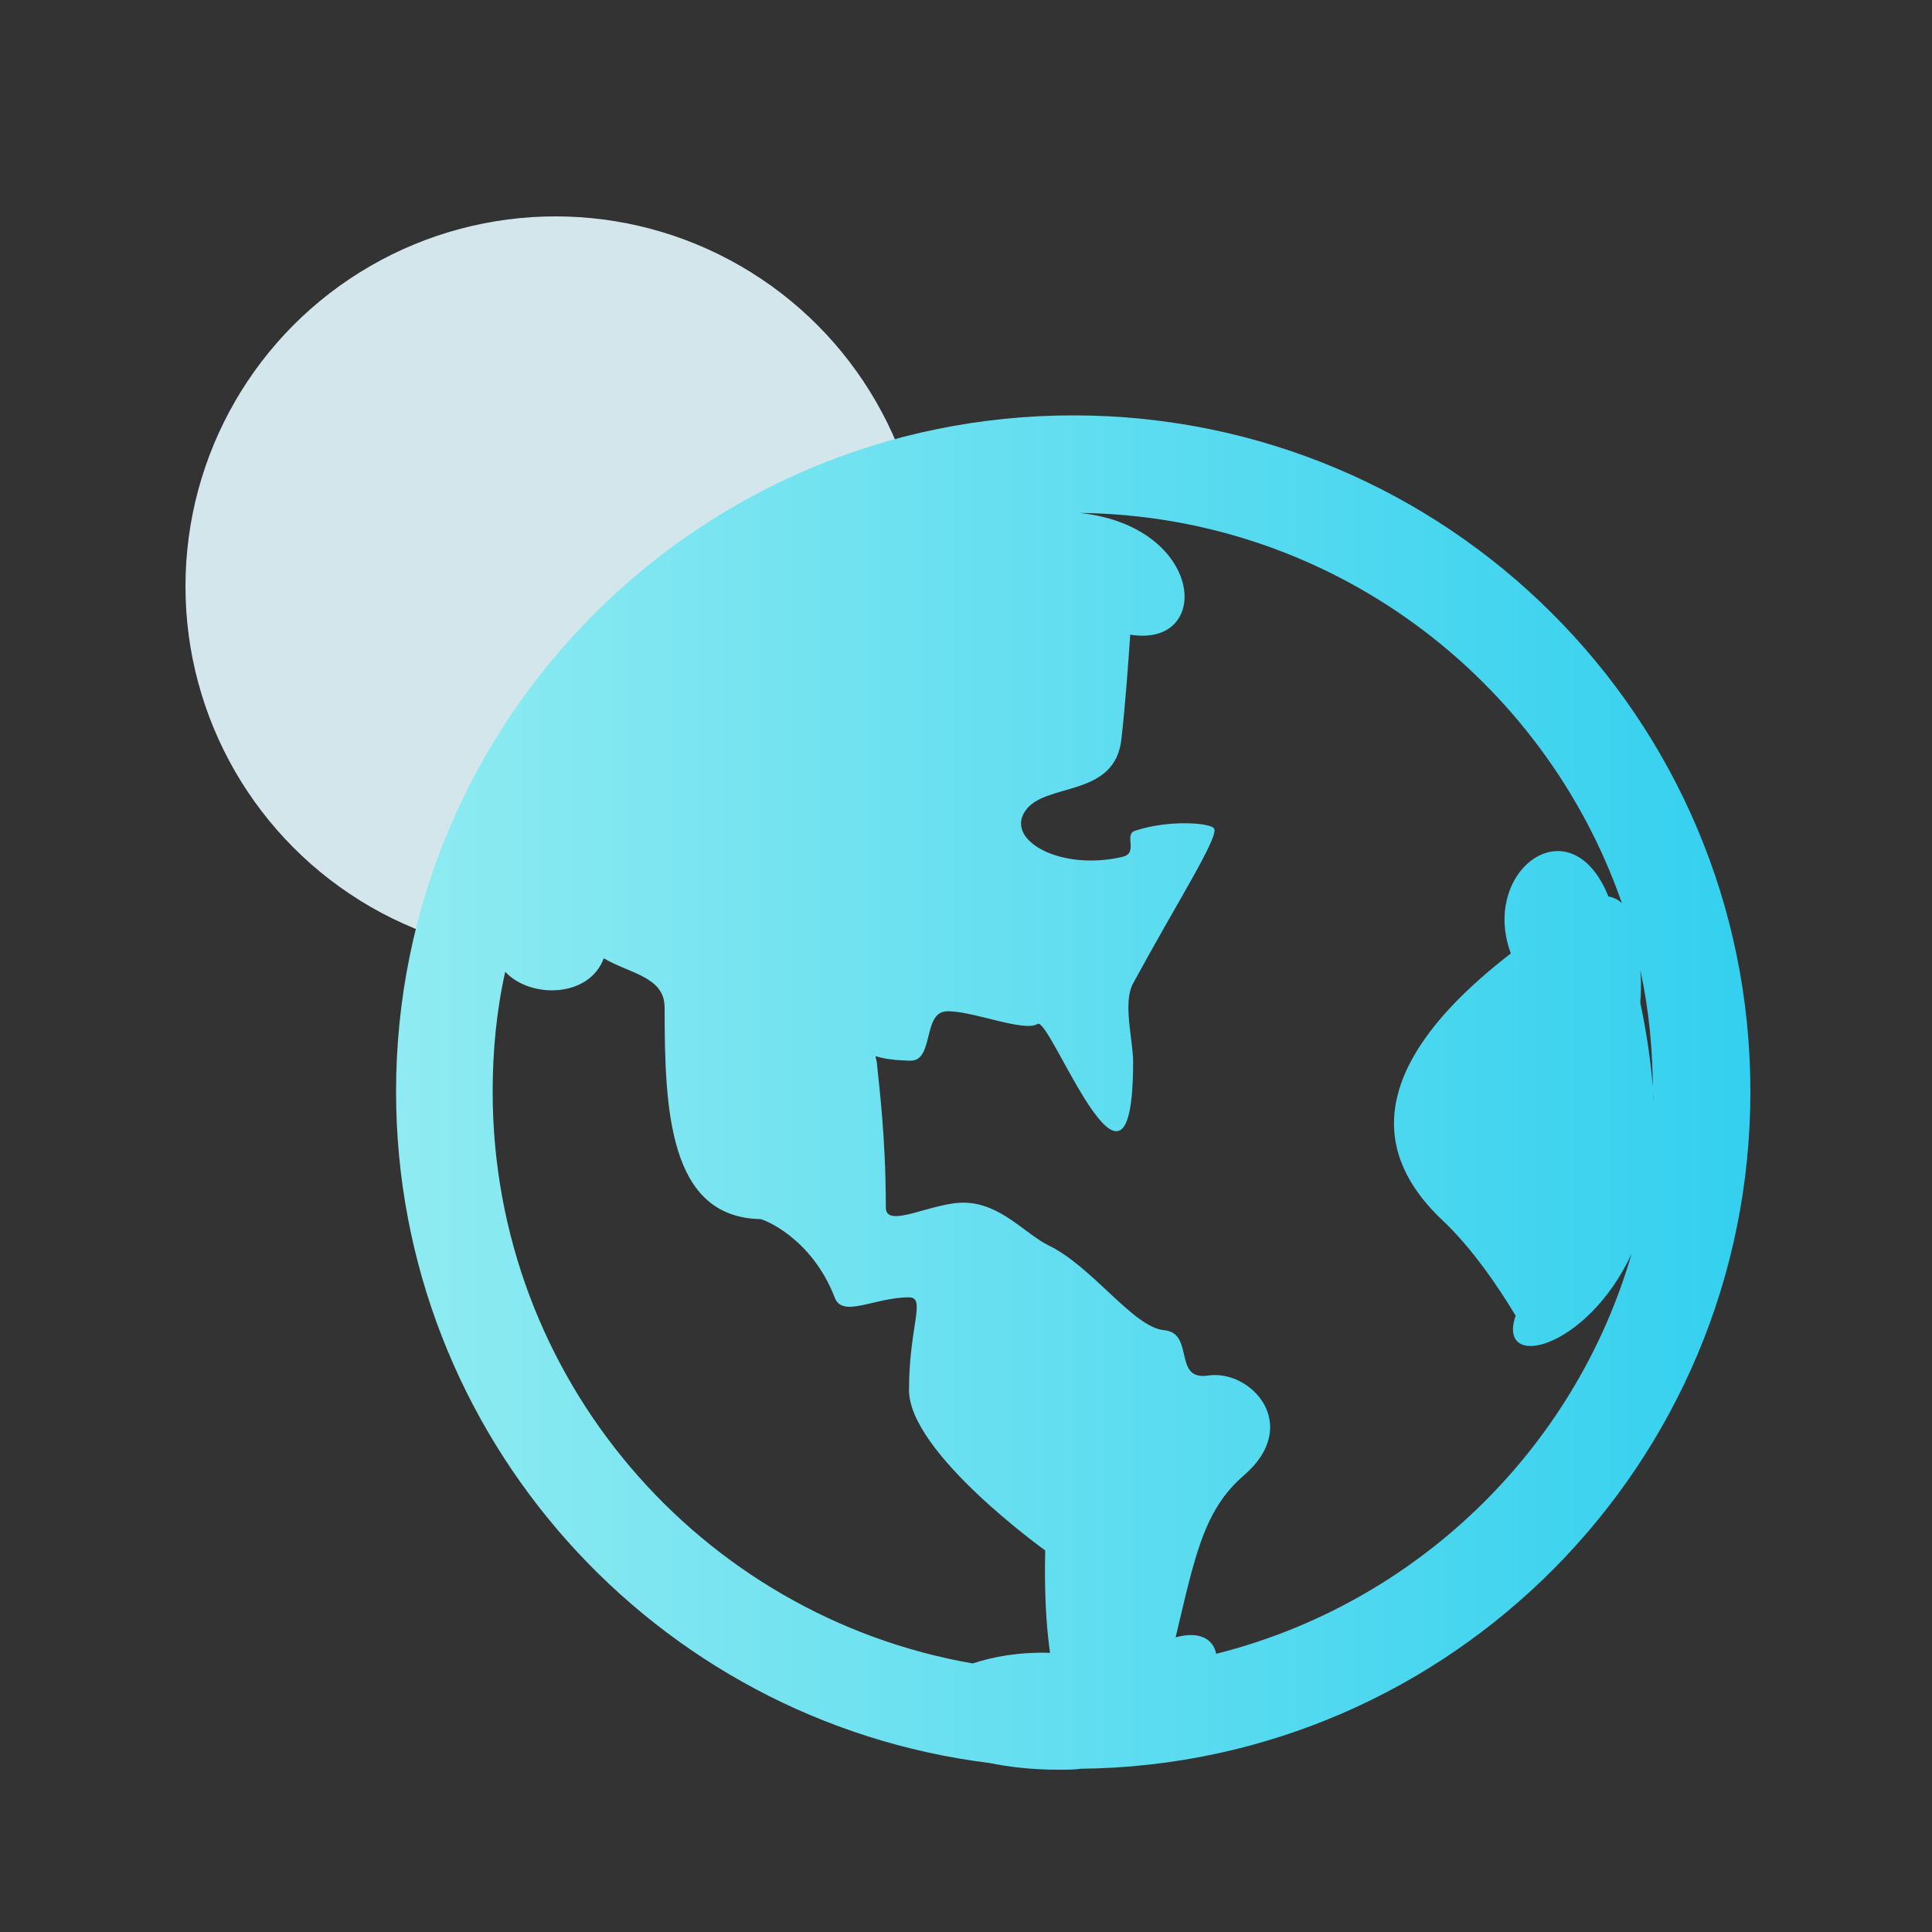 <?xml version="1.0" encoding="utf-8"?>
<!-- Generator: Adobe Illustrator 21.1.0, SVG Export Plug-In . SVG Version: 6.00 Build 0)  -->
<svg version="1.1" id="图层_1" xmlns="http://www.w3.org/2000/svg" xmlns:xlink="http://www.w3.org/1999/xlink" x="0px" y="0px"
	 viewBox="0 0 200 200" style="enable-background:new 0 0 200 200;" xml:space="preserve">
<rect x="0" y="0" width="200" height="200" fill="#333333" stroke="none"/>
<style type="text/css">
	.st0{opacity:0.91;fill:#E2F7FD;}
	.st1{fill:url(#SVGID_1_);}
</style>
<g>
	<circle class="st0" cx="57.5" cy="60.7" r="38.3"/>
	<linearGradient id="SVGID_1_" gradientUnits="userSpaceOnUse" x1="41.004" y1="113.1" x2="181.196" y2="113.1">
		<stop  offset="0" style="stop-color:#8FEBF1"/>
		<stop  offset="1" style="stop-color:#34D0EF"/>
	</linearGradient>
	<path class="st1" d="M181.2,113c0-38.7-31.4-70-70.1-70C72.4,43,41,74.4,41,113c0,35.7,26.8,65.2,61.4,69.5c2,0.4,4.3,0.7,7.2,0.7
		c0.8,0,1.6,0,2.3-0.1C150.2,182.7,181.2,151.5,181.2,113z M171.2,114c-0.2-3.5-0.7-6.9-1.4-10.2c0.1-1.2,0.1-2.3,0-3.4
		c0.9,4.1,1.3,8.3,1.3,12.6C171.2,113.4,171.2,113.7,171.2,114z M51,113c0-4.2,0.4-8.4,1.3-12.4c2.6,2.8,8.7,2.7,10.2-1.4
		c2.7,1.6,6.3,1.9,6.3,5.1c0,10.5,0.4,21.7,9.9,21.9c0.3,0,5.3,1.9,7.7,8.1c0.8,2.2,4.1,0,7.7,0c1.8,0,0,3,0,9.6
		c0,6.5,14.1,16.6,14.1,16.6c-0.1,4.3,0.1,7.8,0.5,10.6c-3.2-0.1-5.9,0.4-8,1.1C72.5,167.3,51,142.7,51,113z M125.9,171.2
		c-0.3-1.5-1.7-2.4-4.2-1.7c2-8.4,2.9-13.2,7.1-16.8c6-5.2,0.7-11-3.8-10.3c-3.6,0.5-1.3-4.4-4.5-4.7c-3.2-0.3-7.4-6.6-12-8.8
		c-2.4-1.2-4.9-4.3-8.6-4.4c-3.3-0.1-8.2,2.8-8.2,0.5c0-7.3-0.7-12.6-0.9-14.7c-0.1-1.7-1.1-0.6,3.4-0.5c2.5,0.1,1.3-4.9,3.7-5.1
		c2.4-0.2,8.1,2.2,9.5,1.3c1.3-0.9,9.9,22.5,9.9,3.9c0-2.2-1.1-6.1,0-8.1c4.5-8.3,8.8-15,8.4-16c-0.2-0.6-4.6-1-8.2,0.2
		c-1.2,0.4,0.4,2.3-1.3,2.7c-6.4,1.5-12.1-1.7-10.1-4.7c2-3.1,9.4-1.3,10-7.6c0.4-3.6,0.7-7.7,0.9-10.7c8.6,1.4,7.7-11.2-5.2-12.6
		c26,0.3,48,17.1,56.1,40.4c-0.4-0.4-0.9-0.6-1.4-0.7c-3.9-9.7-13.3-2.7-10.1,5.9c-17.1,13.2-12.7,22.3-7.1,27.6
		c3,2.8,5.8,6.9,7.6,9.9c-2,5.8,7.4,3.5,12-6.4C163,150.1,146.6,166,125.9,171.2z"/>
</g>
</svg>
